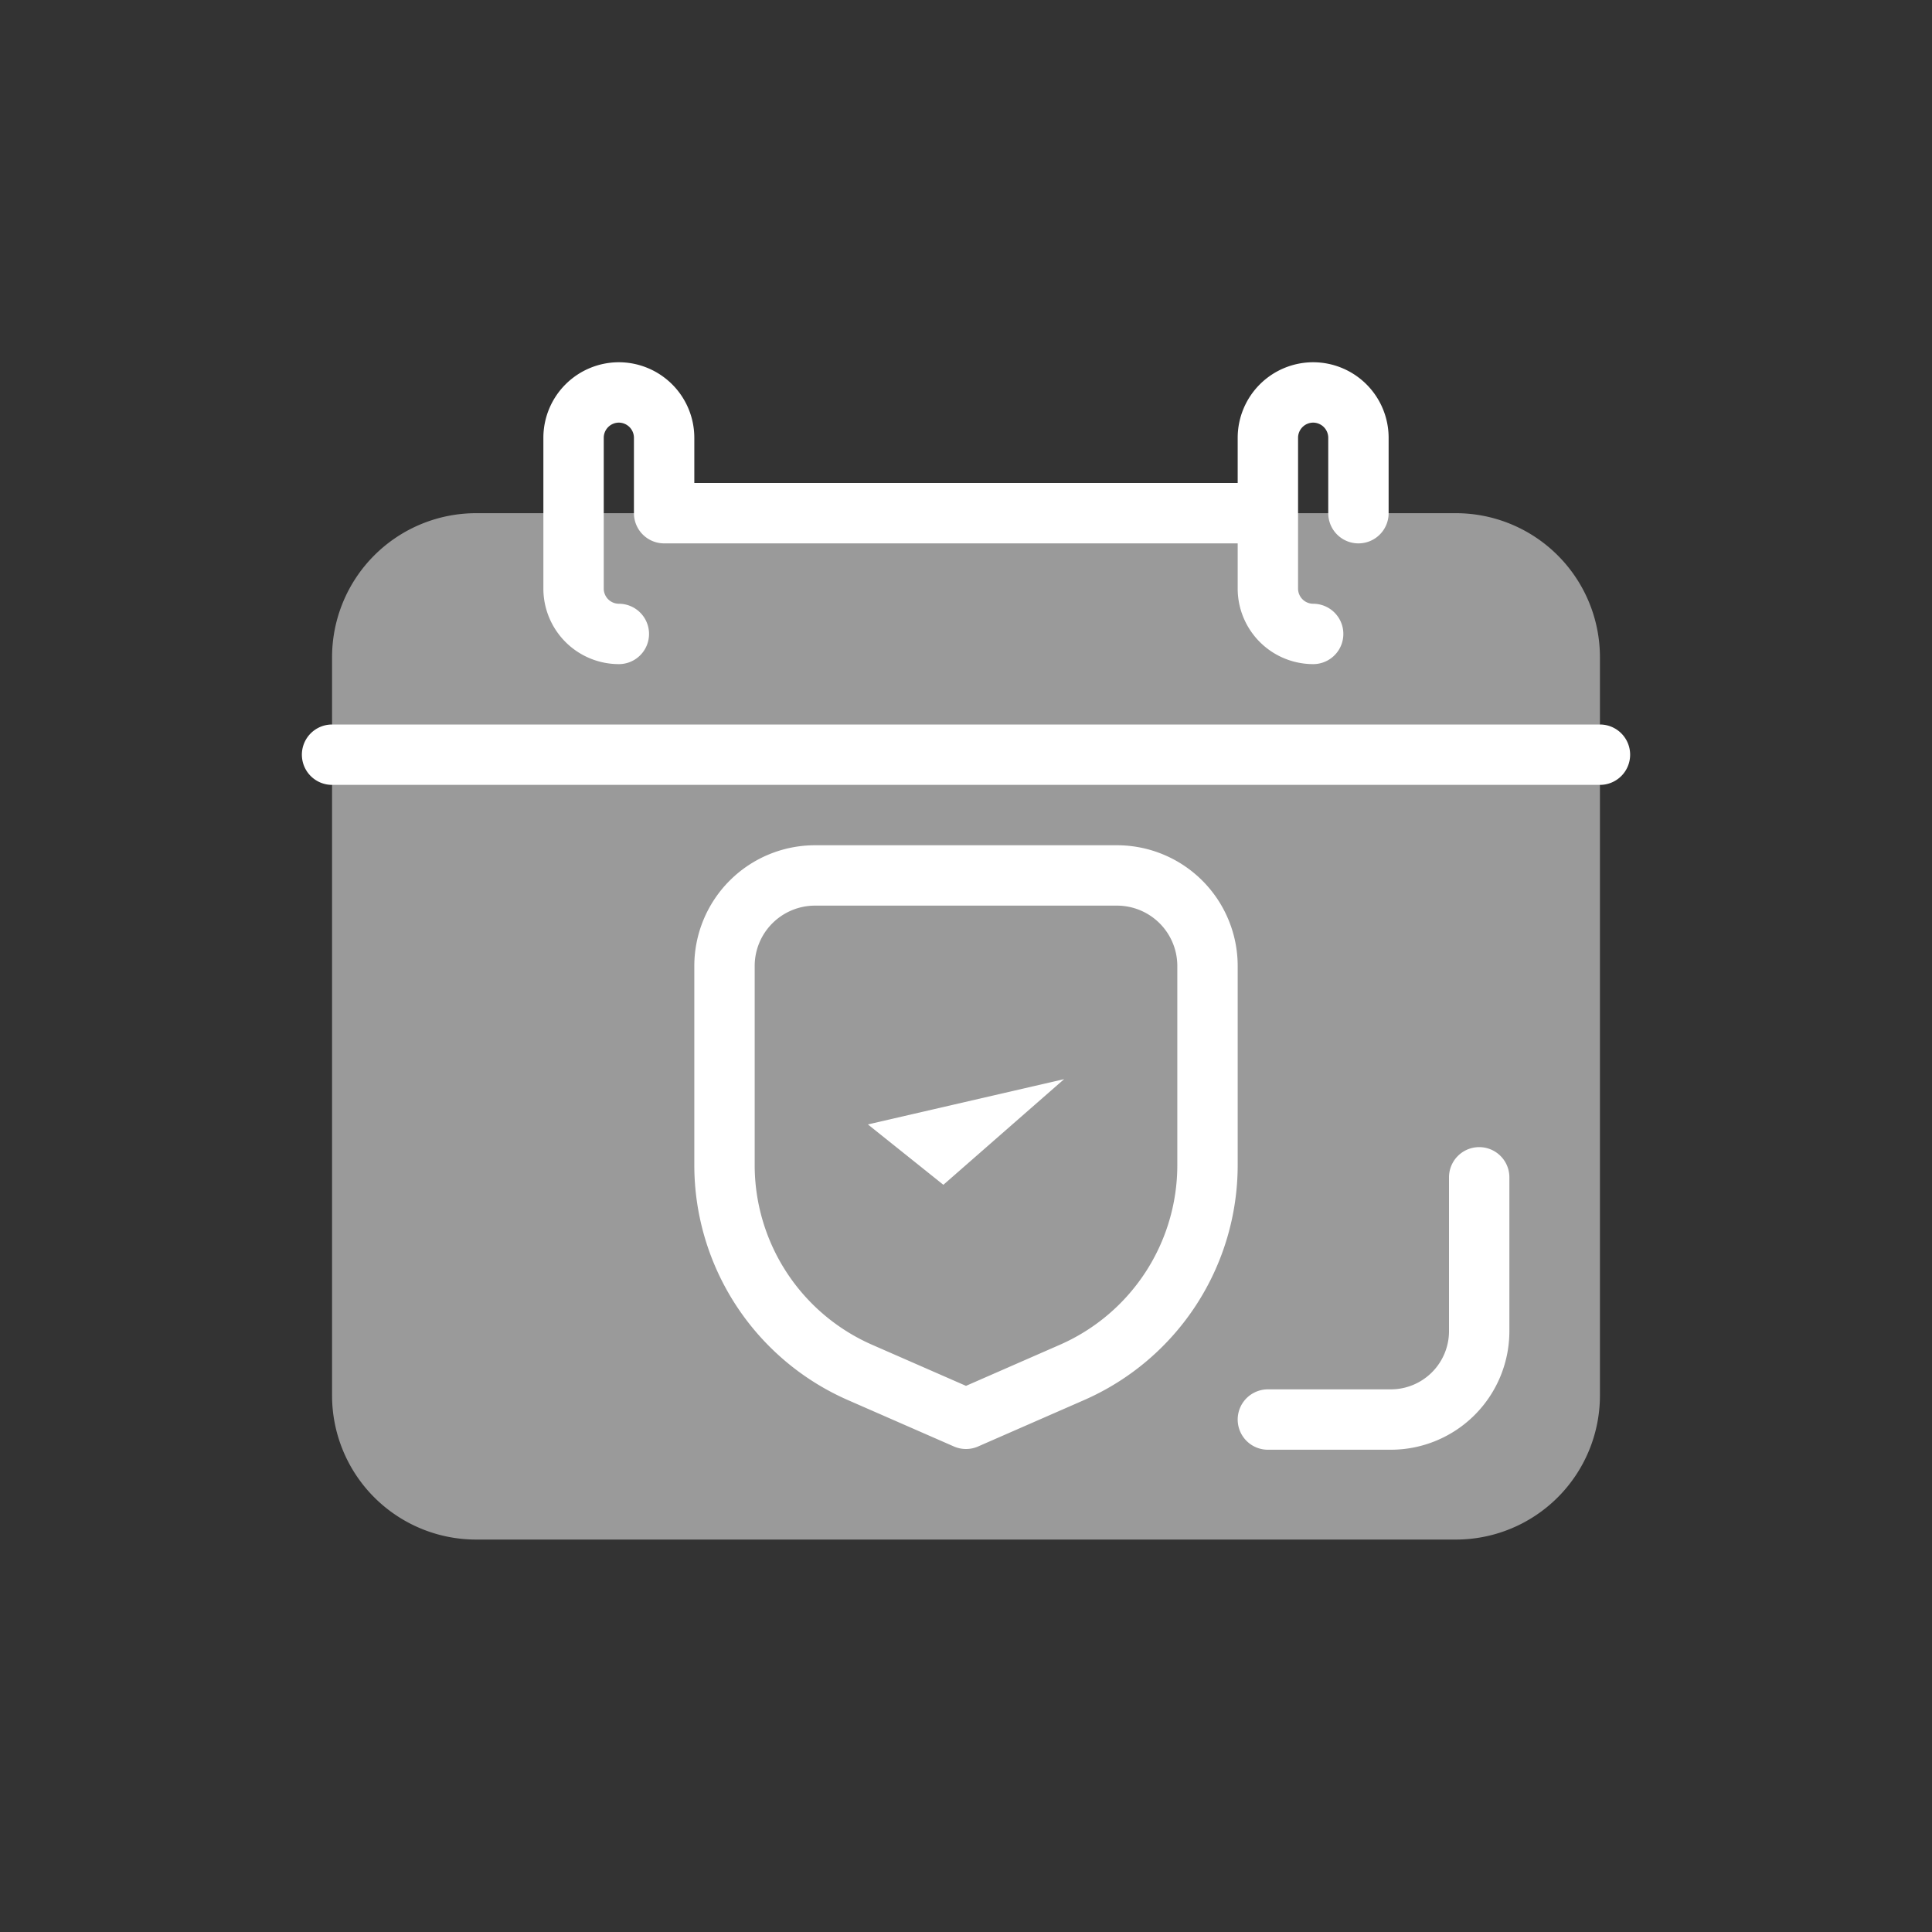 <svg xmlns="http://www.w3.org/2000/svg" viewBox="0 0 64 64" xml:space="preserve" style="fill-rule:evenodd;clip-rule:evenodd;stroke-linecap:round;stroke-linejoin:round;stroke-miterlimit:2"><rect x="0" y="0" width="64" height="64" fill="#333333" stroke="none"/><path fill="#fff" d="M19 17h-3.228A4.773 4.773 0 0 0 11 21.772v24.456A4.773 4.773 0 0 0 15.772 51h32.456A4.773 4.773 0 0 0 53 46.228V21.772A4.773 4.773 0 0 0 48.228 17H45" style="fill:#9a9a9a;stroke-width:2px"/><path d="M42 47.024h4.072A2.928 2.928 0 0 0 49 44.096V39M42 17H22M11 25h42M22 17v-2.5a1.503 1.503 0 0 0-1.5-1.5 1.503 1.503 0 0 0-1.5 1.5v5a1.503 1.503 0 0 0 1.5 1.5M45 17v-2.5a1.503 1.503 0 0 0-1.5-1.5 1.503 1.503 0 0 0-1.5 1.5v5a1.503 1.503 0 0 0 1.5 1.5M40 32a3 3 0 0 0-3-3H27a3 3 0 0 0-3 3v6.594a7.5 7.5 0 0 0 4.495 6.872L32 47l3.505-1.534A7.5 7.5 0 0 0 40 38.594V32z" style="fill:none;stroke:#fff;stroke-width:2px"/><path d="m28.75 37.248 2.5 2 4-3.5" style="fill:#fff;stroke-width:2px"/></svg>
